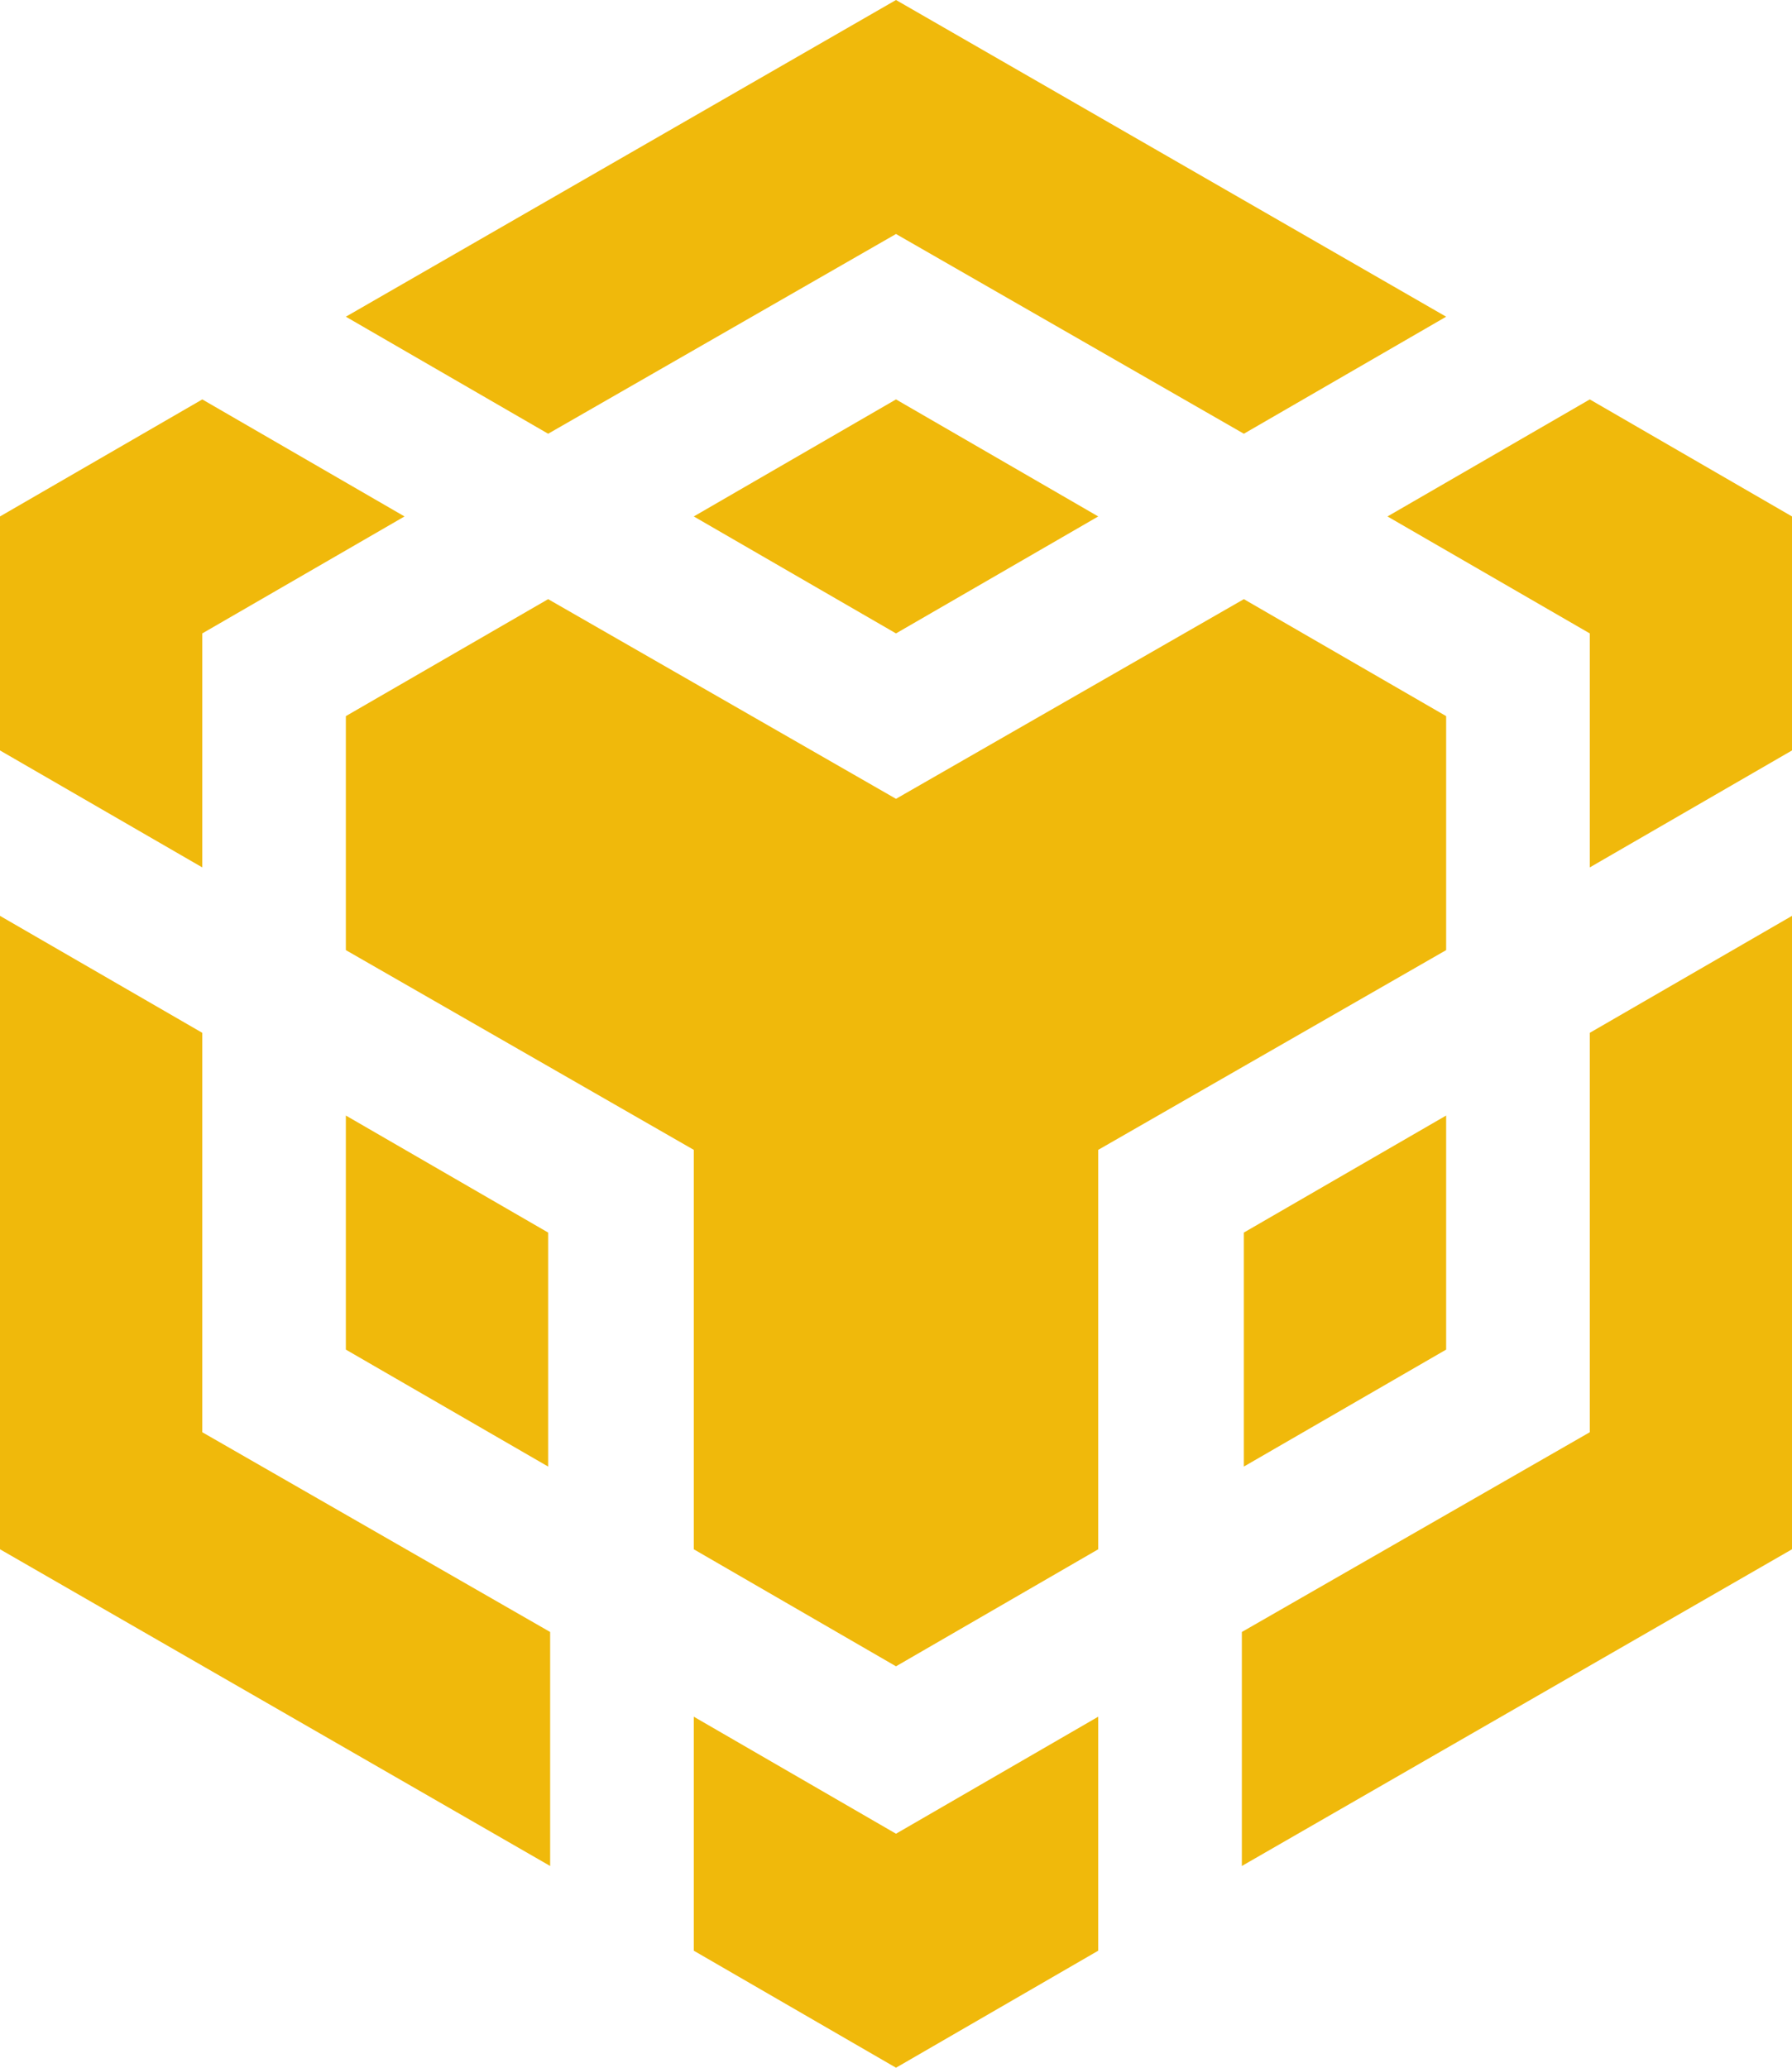 <svg width="26" height="30" viewBox="0 0 26 30" fill="none" xmlns="http://www.w3.org/2000/svg">
<path fill-rule="evenodd" clip-rule="evenodd" d="M13 0L5.018 4.595L7.953 6.293L13 3.395L18.047 6.293L20.982 4.595L13 0ZM18.047 8.693L20.982 10.39V13.785L15.934 16.683V22.478L13 24.176L10.066 22.478V16.683L5.018 13.785V10.39L7.953 8.693L13 11.59L18.047 8.693ZM20.982 16.185V19.581L18.047 21.278V17.883L20.982 16.185ZM18.018 23.678L23.066 20.78V14.985L26 13.288V22.478L18.018 27.073V23.678ZM23.066 9.19L20.131 7.493L23.066 5.795L26 7.493V10.888L23.066 12.585V9.19ZM10.066 28.302V24.907L13 26.605L15.934 24.907V28.302L13 30L10.066 28.302ZM7.953 21.278L5.018 19.581V16.185L7.953 17.883V21.278ZM13 9.19L10.066 7.493L13 5.795L15.934 7.493L13 9.19ZM5.869 7.493L2.935 9.19V12.585L0 10.888V7.493L2.935 5.795L5.869 7.493ZM0 13.288L2.935 14.985V20.78L7.982 23.678V27.073L0 22.478V13.288Z" fill="#F0B90B"/>
</svg>
